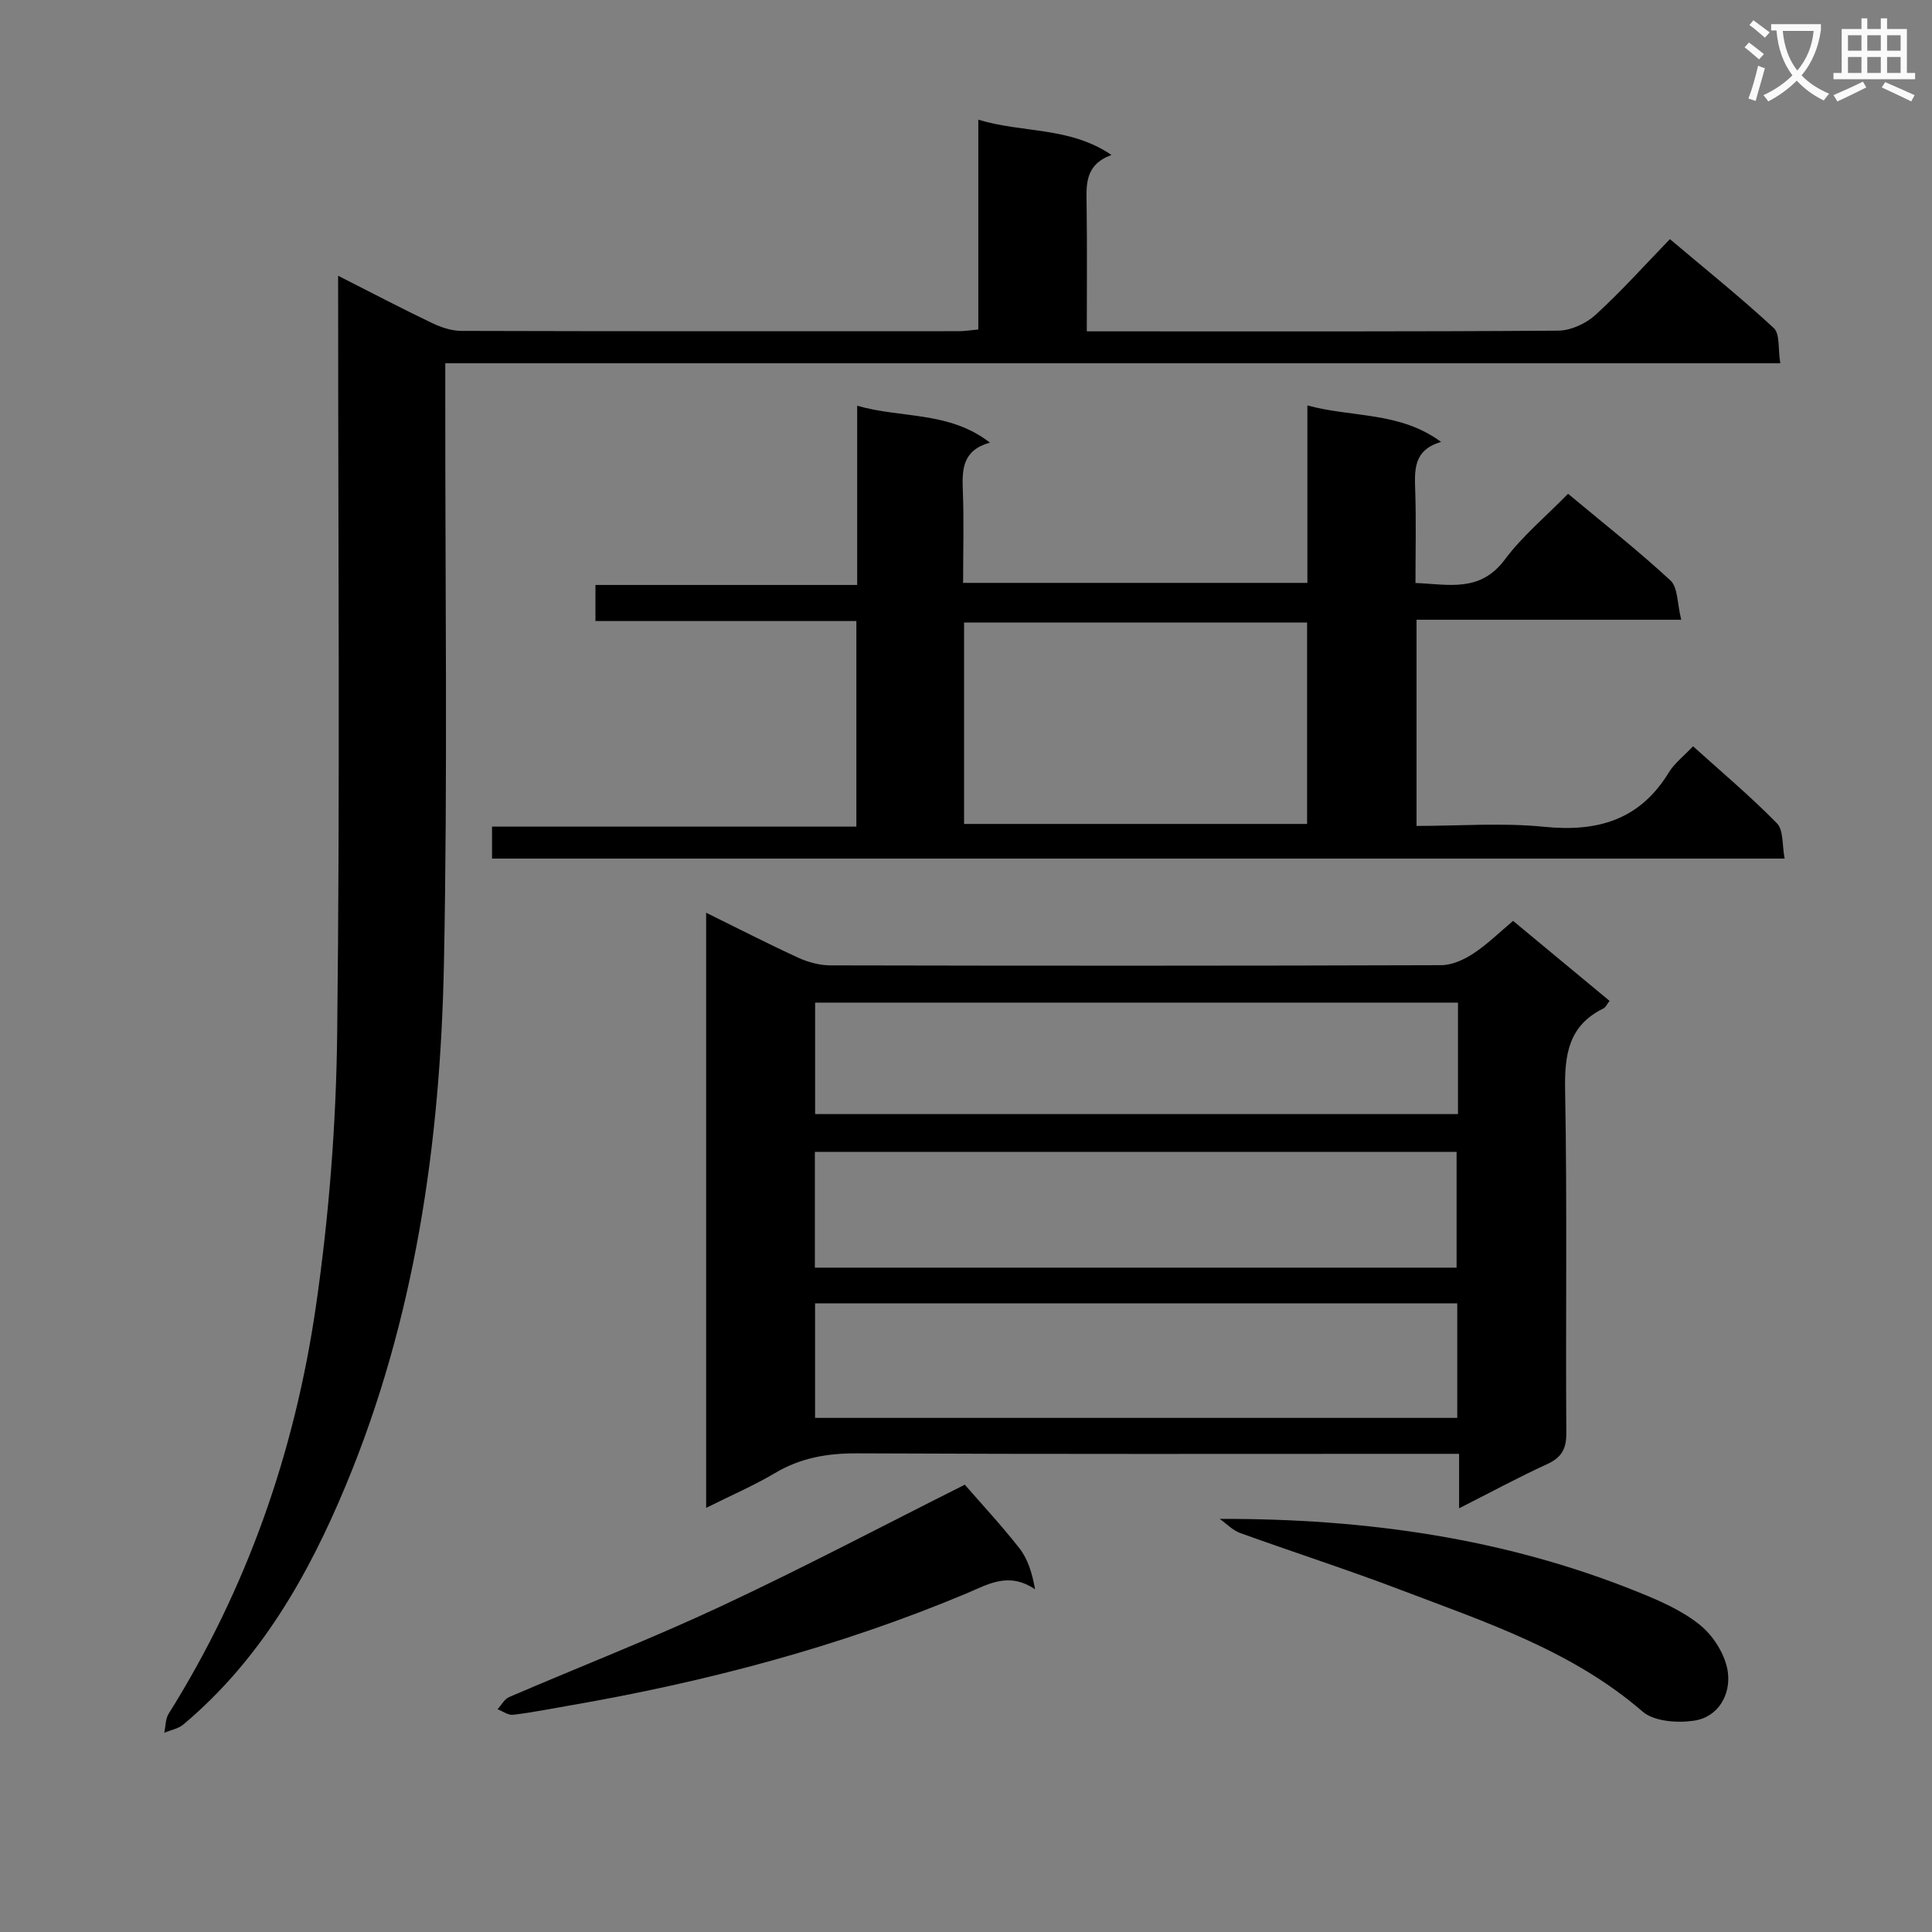 <svg enable-background="new 0 0 400 400" viewBox="0 0 400 400" xmlns="http://www.w3.org/2000/svg"><rect x="0" y="0" width="400" height="400" fill="#808080" stroke="none"/><path d="m362.1 8.8c1.1.8 2.1 1.6 3.1 2.4l-1 1.1c-1.3-1.1-2.3-2-3-2.5zm1.9 4.8c.5.2.9.4 1.4.5-.6 2.3-1.3 4.5-1.9 6.8l-1.5-.5c.8-2.1 1.4-4.3 2-6.8zm-1-9.4c1.3.9 2.4 1.8 3.4 2.5l-1 1.1c-1.4-1.2-2.4-2.1-3.2-2.6zm3.7 2.2v-1.4h10.3v1.2c-.5 3.6-1.8 6.8-4 9.4 1.5 1.6 3.4 2.8 5.7 3.8-.3.4-.7.8-1.1 1.4-2.3-1.1-4.1-2.5-5.6-4.1-1.6 1.6-3.6 3.1-5.9 4.3-.3-.5-.7-.9-1-1.3 2.4-1.1 4.4-2.5 6-4.1-1.9-2.5-3-5.6-3.3-9.3h-1.1zm8.8 0h-6.4c.3 3.3 1.3 6 3 8.2 2-2.3 3.1-5.1 3.4-8.2z" fill="#fafafb"/><path d="m385.3 3.8h1.3v2.2h2.8v-2.2h1.3v2.2h4.1v9.1h1.7v1.3h-16.9v-1.3h1.7v-9.1h4.1v-2.2zm.4 13.1.7 1.2c-1.8.9-3.8 1.9-6 2.9-.2-.4-.5-.8-.8-1.3 2.3-1 4.3-1.9 6.1-2.8zm-3.1-6.4h2.8v-3.2h-2.8zm0 4.6h2.8v-3.3h-2.8zm4-4.6h2.8v-3.2h-2.8zm0 4.6h2.8v-3.3h-2.8zm3.7 1.9c2.1.9 4.1 1.8 6.1 2.7l-.7 1.3c-2.2-1.1-4.2-2-6.1-2.9zm3.2-9.7h-2.8v3.2h2.8zm-2.8 7.8h2.8v-3.3h-2.8z" fill="#fafafb"/><g fill="#010000"><path d="m146.2 312.19c0-41.39 0-82 0-123.22 6.61 3.26 12.77 6.42 19.06 9.31 2.03.93 4.41 1.58 6.63 1.59 42.17.09 84.33.1 126.5-.04 2.24-.01 4.72-1.14 6.65-2.41 2.88-1.89 5.38-4.37 8.23-6.76 6.73 5.58 13.24 10.98 19.97 16.56-.52.66-.79 1.33-1.27 1.57-7.2 3.53-8.07 9.52-7.93 16.9.44 23.66.09 47.33.25 70.99.02 3.34-1 5.09-4.01 6.47-5.99 2.75-11.79 5.89-18.19 9.13 0-4 0-7.28 0-11.28-2.2 0-4.13 0-6.06 0-39.5 0-79 .09-118.5-.1-6.18-.03-11.74.9-17.09 4.09-4.4 2.61-9.14 4.64-14.24 7.2zm22.51-49.74h132.86c0-8.27 0-16.15 0-23.97-44.47 0-88.52 0-132.86 0zm.04 31.11h132.96c0-8.13 0-15.89 0-23.72-44.49 0-88.69 0-132.96 0zm133.11-85.98c-44.68 0-88.84 0-133.1 0v23.08h133.1c0-7.81 0-15.27 0-23.08z"/><path d="m70 57.09c7.02 3.56 13.18 6.79 19.45 9.79 1.88.9 4.06 1.63 6.11 1.63 34.32.1 68.64.07 102.96.06 1.13 0 2.26-.19 4.03-.35 0-14.4 0-28.63 0-43.44 9.31 2.82 18.87 1.4 27.57 7.3-5.56 2.06-5.21 6.18-5.15 10.34.12 8.48.04 16.97.04 26.18h5.11c30.82 0 61.65.08 92.47-.14 2.61-.02 5.74-1.45 7.71-3.24 5.28-4.8 10.06-10.16 15.44-15.71 7.48 6.32 14.71 12.12 21.5 18.41 1.31 1.21.86 4.31 1.35 7.29-92.29 0-183.96 0-276.4 0v6.42c-.04 39.32.51 78.65-.28 117.95-.74 37.04-5.96 73.49-20.35 108.04-7.8 18.73-17.75 36.12-33.6 49.42-1.05.88-2.62 1.15-3.95 1.71.29-1.33.23-2.87.91-3.95 16.24-25.89 26.1-54.22 30.47-84.24 2.72-18.69 4.2-37.7 4.42-56.59.59-50.14.2-100.3.2-150.45-.01-1.82-.01-3.65-.01-6.43z"/><path d="m101.87 177.76c0-2.14 0-4.08 0-6.62h75.43c0-14.36 0-28.12 0-42.56-18 0-35.88 0-54.02 0 0-2.76 0-4.85 0-7.47h54.19c0-12.46 0-24.4 0-37.11 9.29 2.67 18.98 1.07 27.49 7.64-5.66 1.57-5.79 5.48-5.62 9.83.25 6.29.06 12.6.06 19.21h71.28c0-11.94 0-24.01 0-36.74 9.42 2.56 19.09 1.23 27.69 7.56-5.81 1.67-5.5 5.87-5.36 10.21.2 6.15.05 12.31.05 18.99 6.82.27 13.36 2.04 18.5-4.85 3.64-4.89 8.47-8.89 13.09-13.62 7.36 6.14 14.54 11.78 21.21 17.96 1.55 1.44 1.37 4.74 2.22 8.12-18.84 0-36.71 0-54.8 0v42.69c8.91 0 17.75-.7 26.43.18 11.04 1.11 19.79-1.4 25.8-11.25 1.18-1.93 3.12-3.41 5.02-5.42 5.95 5.37 11.93 10.39 17.36 15.94 1.4 1.43 1.06 4.56 1.6 7.31-89.57 0-178.46 0-267.62 0zm97.73-7.17h71.02c0-14.16 0-27.91 0-41.71-23.84 0-47.37 0-71.02 0z"/><path d="m199.75 307.39c3.36 3.87 7.54 8.35 11.3 13.15 1.73 2.21 2.63 5.06 3.25 8.51-5.49-3.71-9.77-1.01-14.19.85-26.43 11.08-53.95 18.32-82.13 23.2-3.92.68-7.82 1.46-11.76 1.93-1.01.12-2.14-.74-3.21-1.15.79-.86 1.42-2.1 2.4-2.52 14.63-6.3 29.51-12.08 43.93-18.83 17.1-8 33.82-16.82 50.41-25.14z"/><path d="m252.52 314.47c30.21-.08 59 4 86.44 15.07 4.6 1.85 9.36 3.9 13.12 6.99 2.77 2.28 5.22 6.24 5.66 9.73.58 4.53-1.91 9.23-7.02 9.99-3.44.51-8.25.17-10.63-1.88-14.63-12.65-32.54-18.52-50.06-25.19-11-4.19-22.23-7.8-33.3-11.8-1.55-.58-2.81-1.93-4.21-2.91z"/></g></svg>